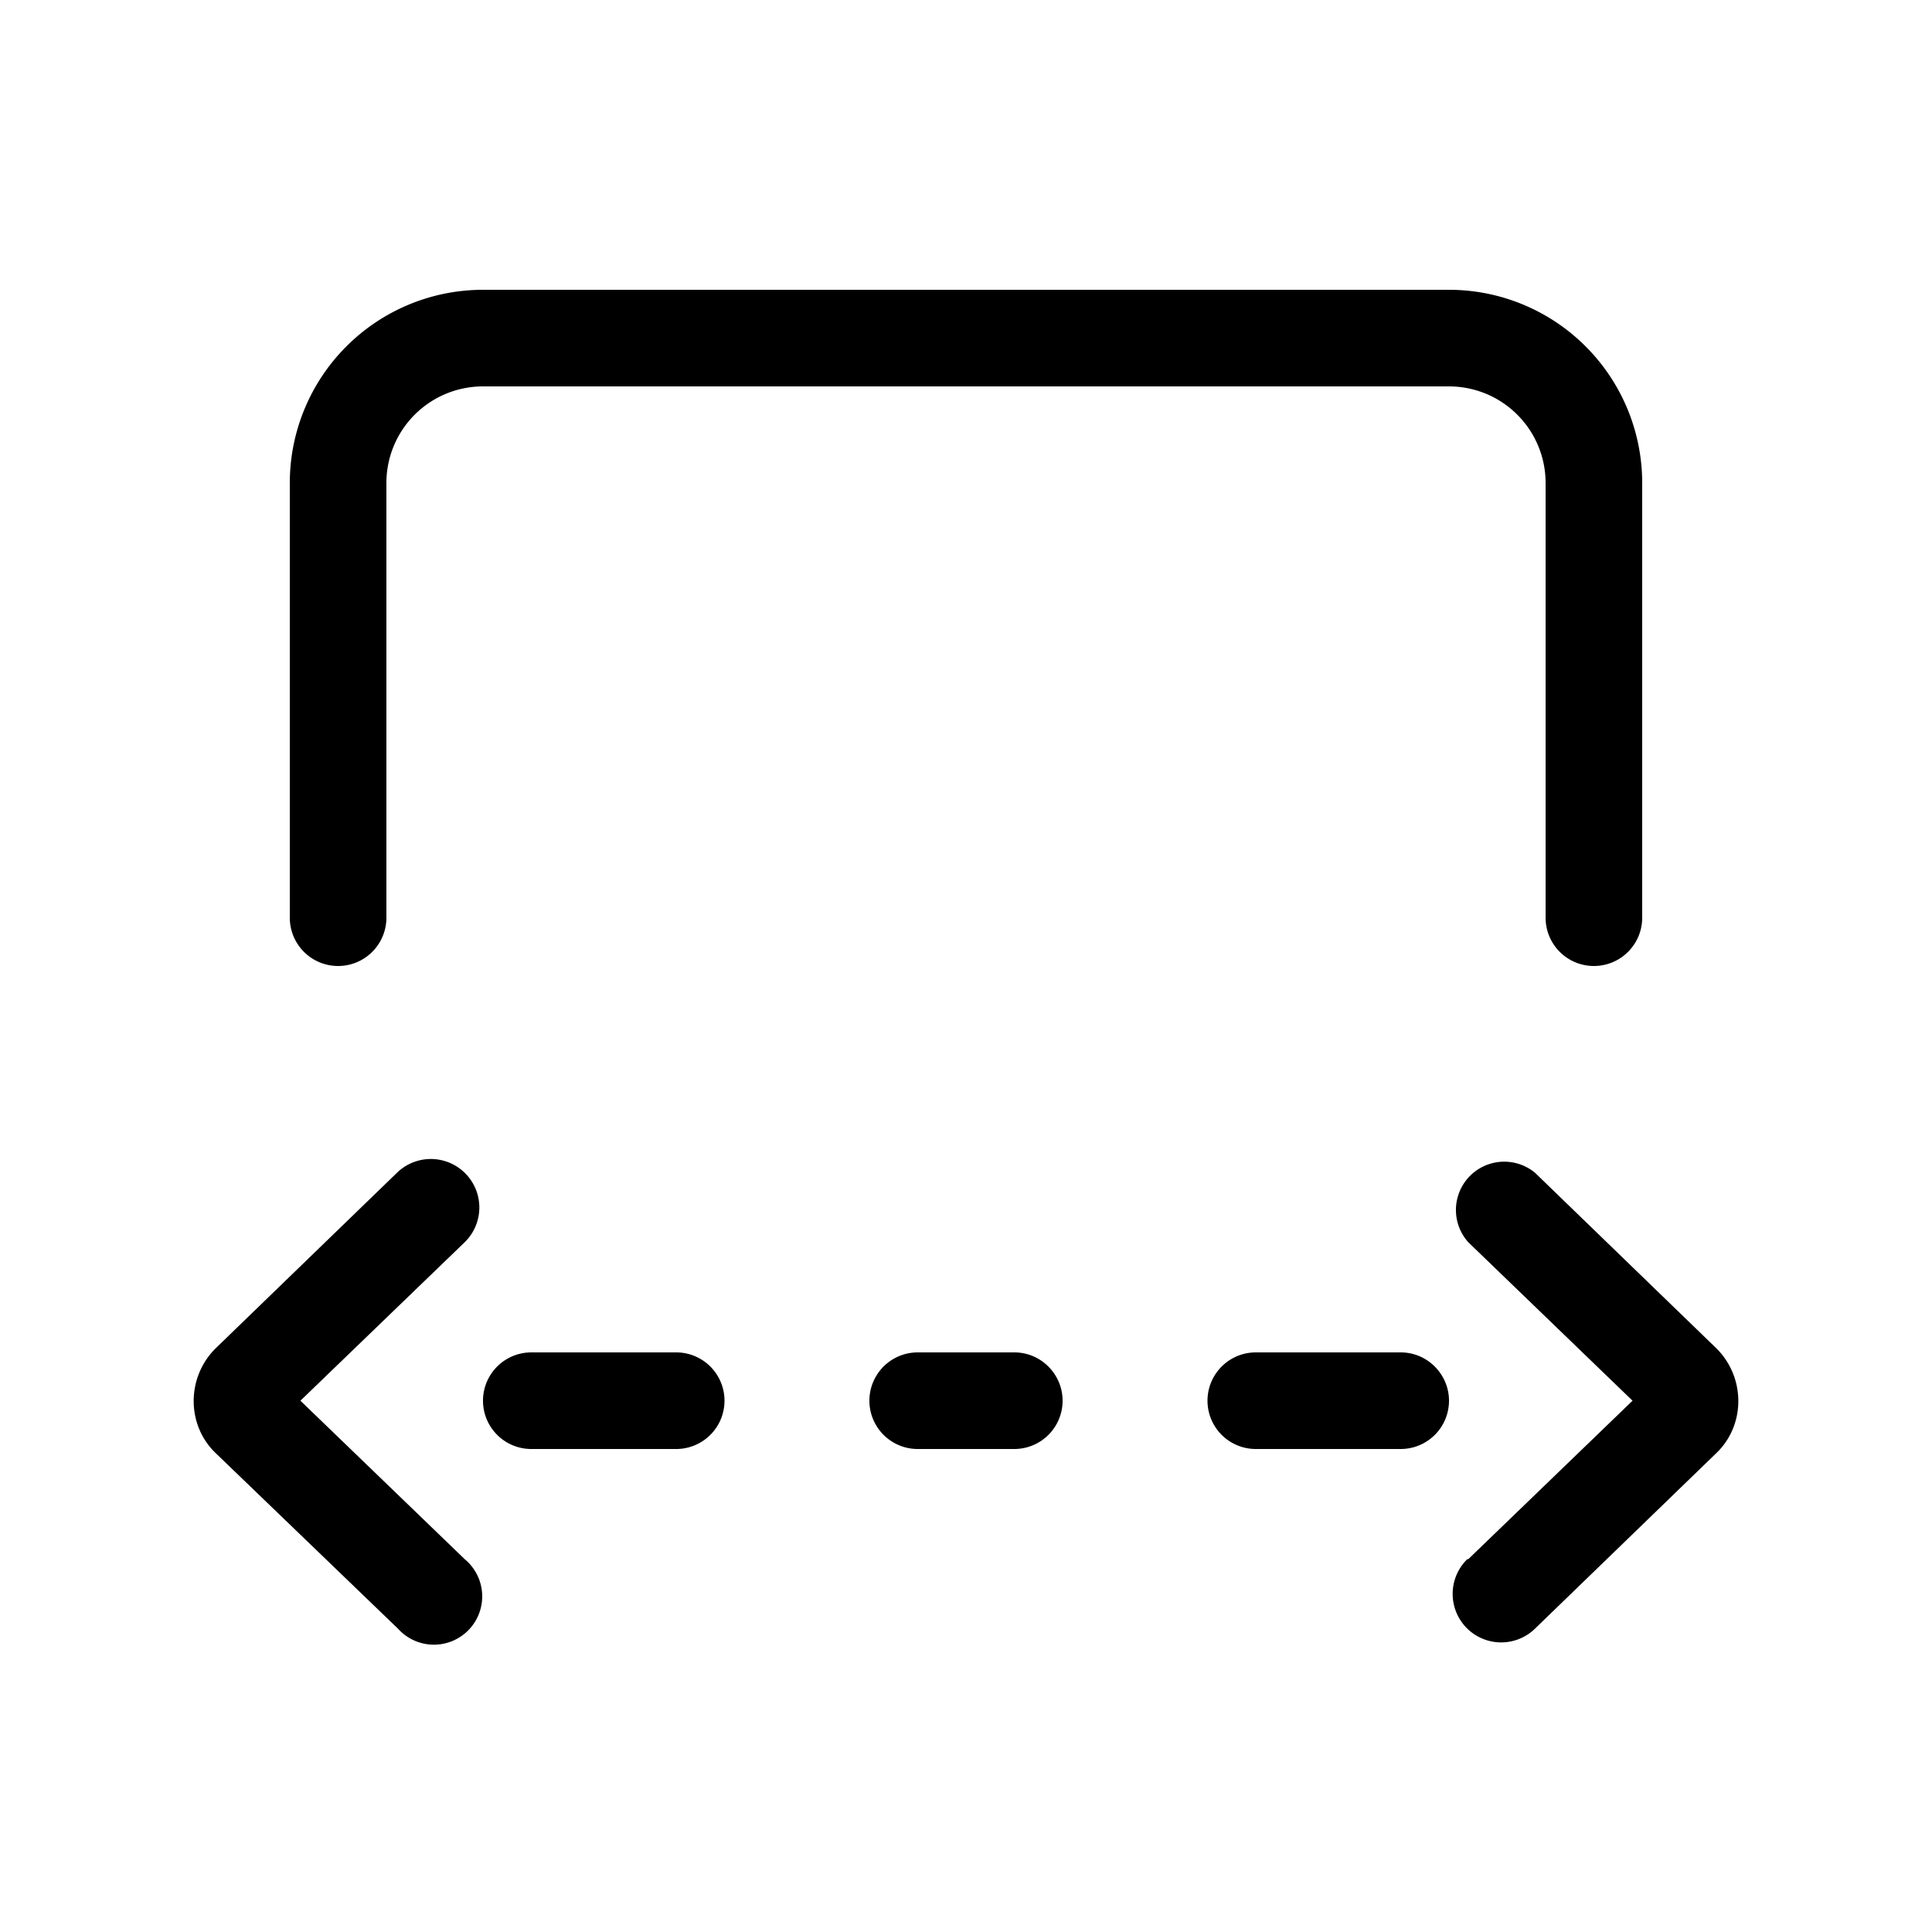 <svg width="20" height="20" viewBox="0 0 20 20" xmlns="http://www.w3.org/2000/svg"><path d="M15.2 16.14l1.7-1.64-1.7-1.64a.5.5 0 01.69-.72l1.88 1.82c.3.3.3.79 0 1.08l-1.88 1.82a.5.5 0 11-.7-.72zM17 5a2 2 0 00-2-2H5a2 2 0 00-2 2v4.5a.5.5 0 001 0V5a1 1 0 011-1h10a1 1 0 011 1v4.5a.5.5 0 101 0V5zm-2 9.5a.5.5 0 01-.5.5H13a.5.5 0 110-1h1.5c.28 0 .5.23.5.5zM7 15a.5.5 0 100-1H5.5a.5.5 0 000 1H7zm4-.5a.5.5 0 01-.5.5h-1a.5.5 0 110-1h1c.28 0 .5.23.5.5zm-6.19 1.64l-1.7-1.64 1.7-1.64a.5.5 0 00-.7-.72l-1.88 1.82c-.3.3-.3.79 0 1.08l1.89 1.82a.5.5 0 10.69-.72z"/></svg>